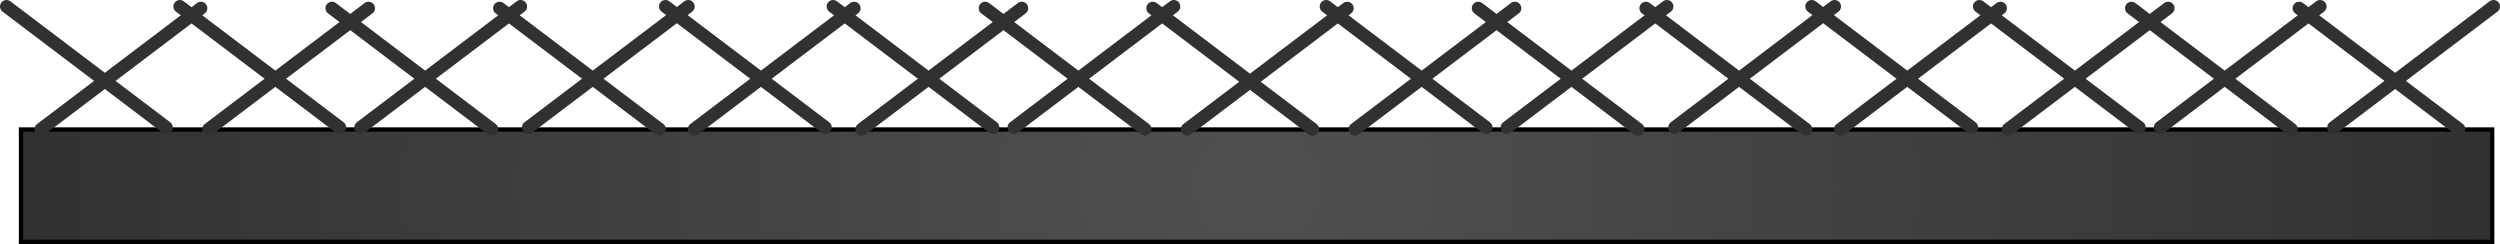 <svg version="1.1" xmlns="http://www.w3.org/2000/svg" xmlns:xlink="http://www.w3.org/1999/xlink" width="289.333" height="28.236" viewBox="0,0,289.333,28.236"><defs><radialGradient cx="240" cy="98" r="143" gradientUnits="userSpaceOnUse" id="color-1"><stop offset="0" stop-color="#505050"/><stop offset="1" stop-color="#313131"/></radialGradient></defs><g transform="translate(-94.57,-76.514)"><g data-paper-data="{&quot;isPaintingLayer&quot;:true}" fill-rule="nonzero" stroke-linejoin="miter" stroke-miterlimit="10" stroke-dasharray="" stroke-dashoffset="0" style="mix-blend-mode: normal"><path d="M97,104.5v-13h286v13z" fill="url(#color-1)" stroke="#000000" stroke-width="0.5" stroke-linecap="butt"/><path d="M95.32,77.264l18.5,14" fill="none" stroke="#313131" stroke-width="1.5" stroke-linecap="round"/><path d="M115.387,77.264l18.5,14" fill="none" stroke="#313131" stroke-width="1.5" stroke-linecap="round"/><path d="M151.487,91.464l-18.5,-14" fill="none" stroke="#313131" stroke-width="1.5" stroke-linecap="round"/><path d="M152.387,77.464l18.5,14" fill="none" stroke="#313131" stroke-width="1.5" stroke-linecap="round"/><path d="M171.587,77.264l18.5,14" fill="none" stroke="#313131" stroke-width="1.5" stroke-linecap="round"/><path d="M190.987,77.264l18.5,14" fill="none" stroke="#313131" stroke-width="1.5" stroke-linecap="round"/><path d="M208.587,77.464l18.5,14" fill="none" stroke="#313131" stroke-width="1.5" stroke-linecap="round"/><path d="M246.487,91.464l-18.5,-14" fill="none" stroke="#313131" stroke-width="1.5" stroke-linecap="round"/><path d="M248.053,77.264l18.5,14" fill="none" stroke="#313131" stroke-width="1.5" stroke-linecap="round"/><path d="M265.653,77.464l18.5,14" fill="none" stroke="#313131" stroke-width="1.5" stroke-linecap="round"/><path d="M285.053,77.464l18.5,14" fill="none" stroke="#313131" stroke-width="1.5" stroke-linecap="round"/><path d="M304.253,77.264l18.5,14" fill="none" stroke="#313131" stroke-width="1.5" stroke-linecap="round"/><path d="M323.653,77.264l18.5,14" fill="none" stroke="#313131" stroke-width="1.5" stroke-linecap="round"/><path d="M359.753,91.464l-18.5,-14" fill="none" stroke="#313131" stroke-width="1.5" stroke-linecap="round"/><path d="M360.653,77.464l18.5,14" fill="none" stroke="#313131" stroke-width="1.5" stroke-linecap="round"/><path d="M364.653,91.264l18.5,-14" data-paper-data="{&quot;index&quot;:null}" fill="none" stroke="#313131" stroke-width="1.5" stroke-linecap="round"/><path d="M344.587,91.264l18.5,-14" data-paper-data="{&quot;index&quot;:null}" fill="none" stroke="#313131" stroke-width="1.5" stroke-linecap="round"/><path d="M326.987,91.464l18.5,-14" data-paper-data="{&quot;index&quot;:null}" fill="none" stroke="#313131" stroke-width="1.5" stroke-linecap="round"/><path d="M326.087,77.464l-18.5,14" data-paper-data="{&quot;index&quot;:null}" fill="none" stroke="#313131" stroke-width="1.5" stroke-linecap="round"/><path d="M288.387,91.264l18.5,-14" data-paper-data="{&quot;index&quot;:null}" fill="none" stroke="#313131" stroke-width="1.5" stroke-linecap="round"/><path d="M287.487,77.264l-18.5,14" data-paper-data="{&quot;index&quot;:null}" fill="none" stroke="#313131" stroke-width="1.5" stroke-linecap="round"/><path d="M269.887,77.464l-18.5,14" data-paper-data="{&quot;index&quot;:null}" fill="none" stroke="#313131" stroke-width="1.5" stroke-linecap="round"/><path d="M250.487,77.464l-18.5,14" data-paper-data="{&quot;index&quot;:null}" fill="none" stroke="#313131" stroke-width="1.5" stroke-linecap="round"/><path d="M230.42,77.264l-18.5,14" data-paper-data="{&quot;index&quot;:null}" fill="none" stroke="#313131" stroke-width="1.5" stroke-linecap="round"/><path d="M194.32,91.464l18.5,-14" data-paper-data="{&quot;index&quot;:null}" fill="none" stroke="#313131" stroke-width="1.5" stroke-linecap="round"/><path d="M174.92,91.464l18.5,-14" data-paper-data="{&quot;index&quot;:null}" fill="none" stroke="#313131" stroke-width="1.5" stroke-linecap="round"/><path d="M155.72,91.264l18.5,-14" data-paper-data="{&quot;index&quot;:null}" fill="none" stroke="#313131" stroke-width="1.5" stroke-linecap="round"/><path d="M154.82,77.264l-18.5,14" data-paper-data="{&quot;index&quot;:null}" fill="none" stroke="#313131" stroke-width="1.5" stroke-linecap="round"/><path d="M137.22,77.464l-18.5,14" data-paper-data="{&quot;index&quot;:null}" fill="none" stroke="#313131" stroke-width="1.5" stroke-linecap="round"/><path d="M117.82,77.464l-18.5,14" data-paper-data="{&quot;index&quot;:null}" fill="none" stroke="#313131" stroke-width="1.5" stroke-linecap="round"/></g></g></svg>